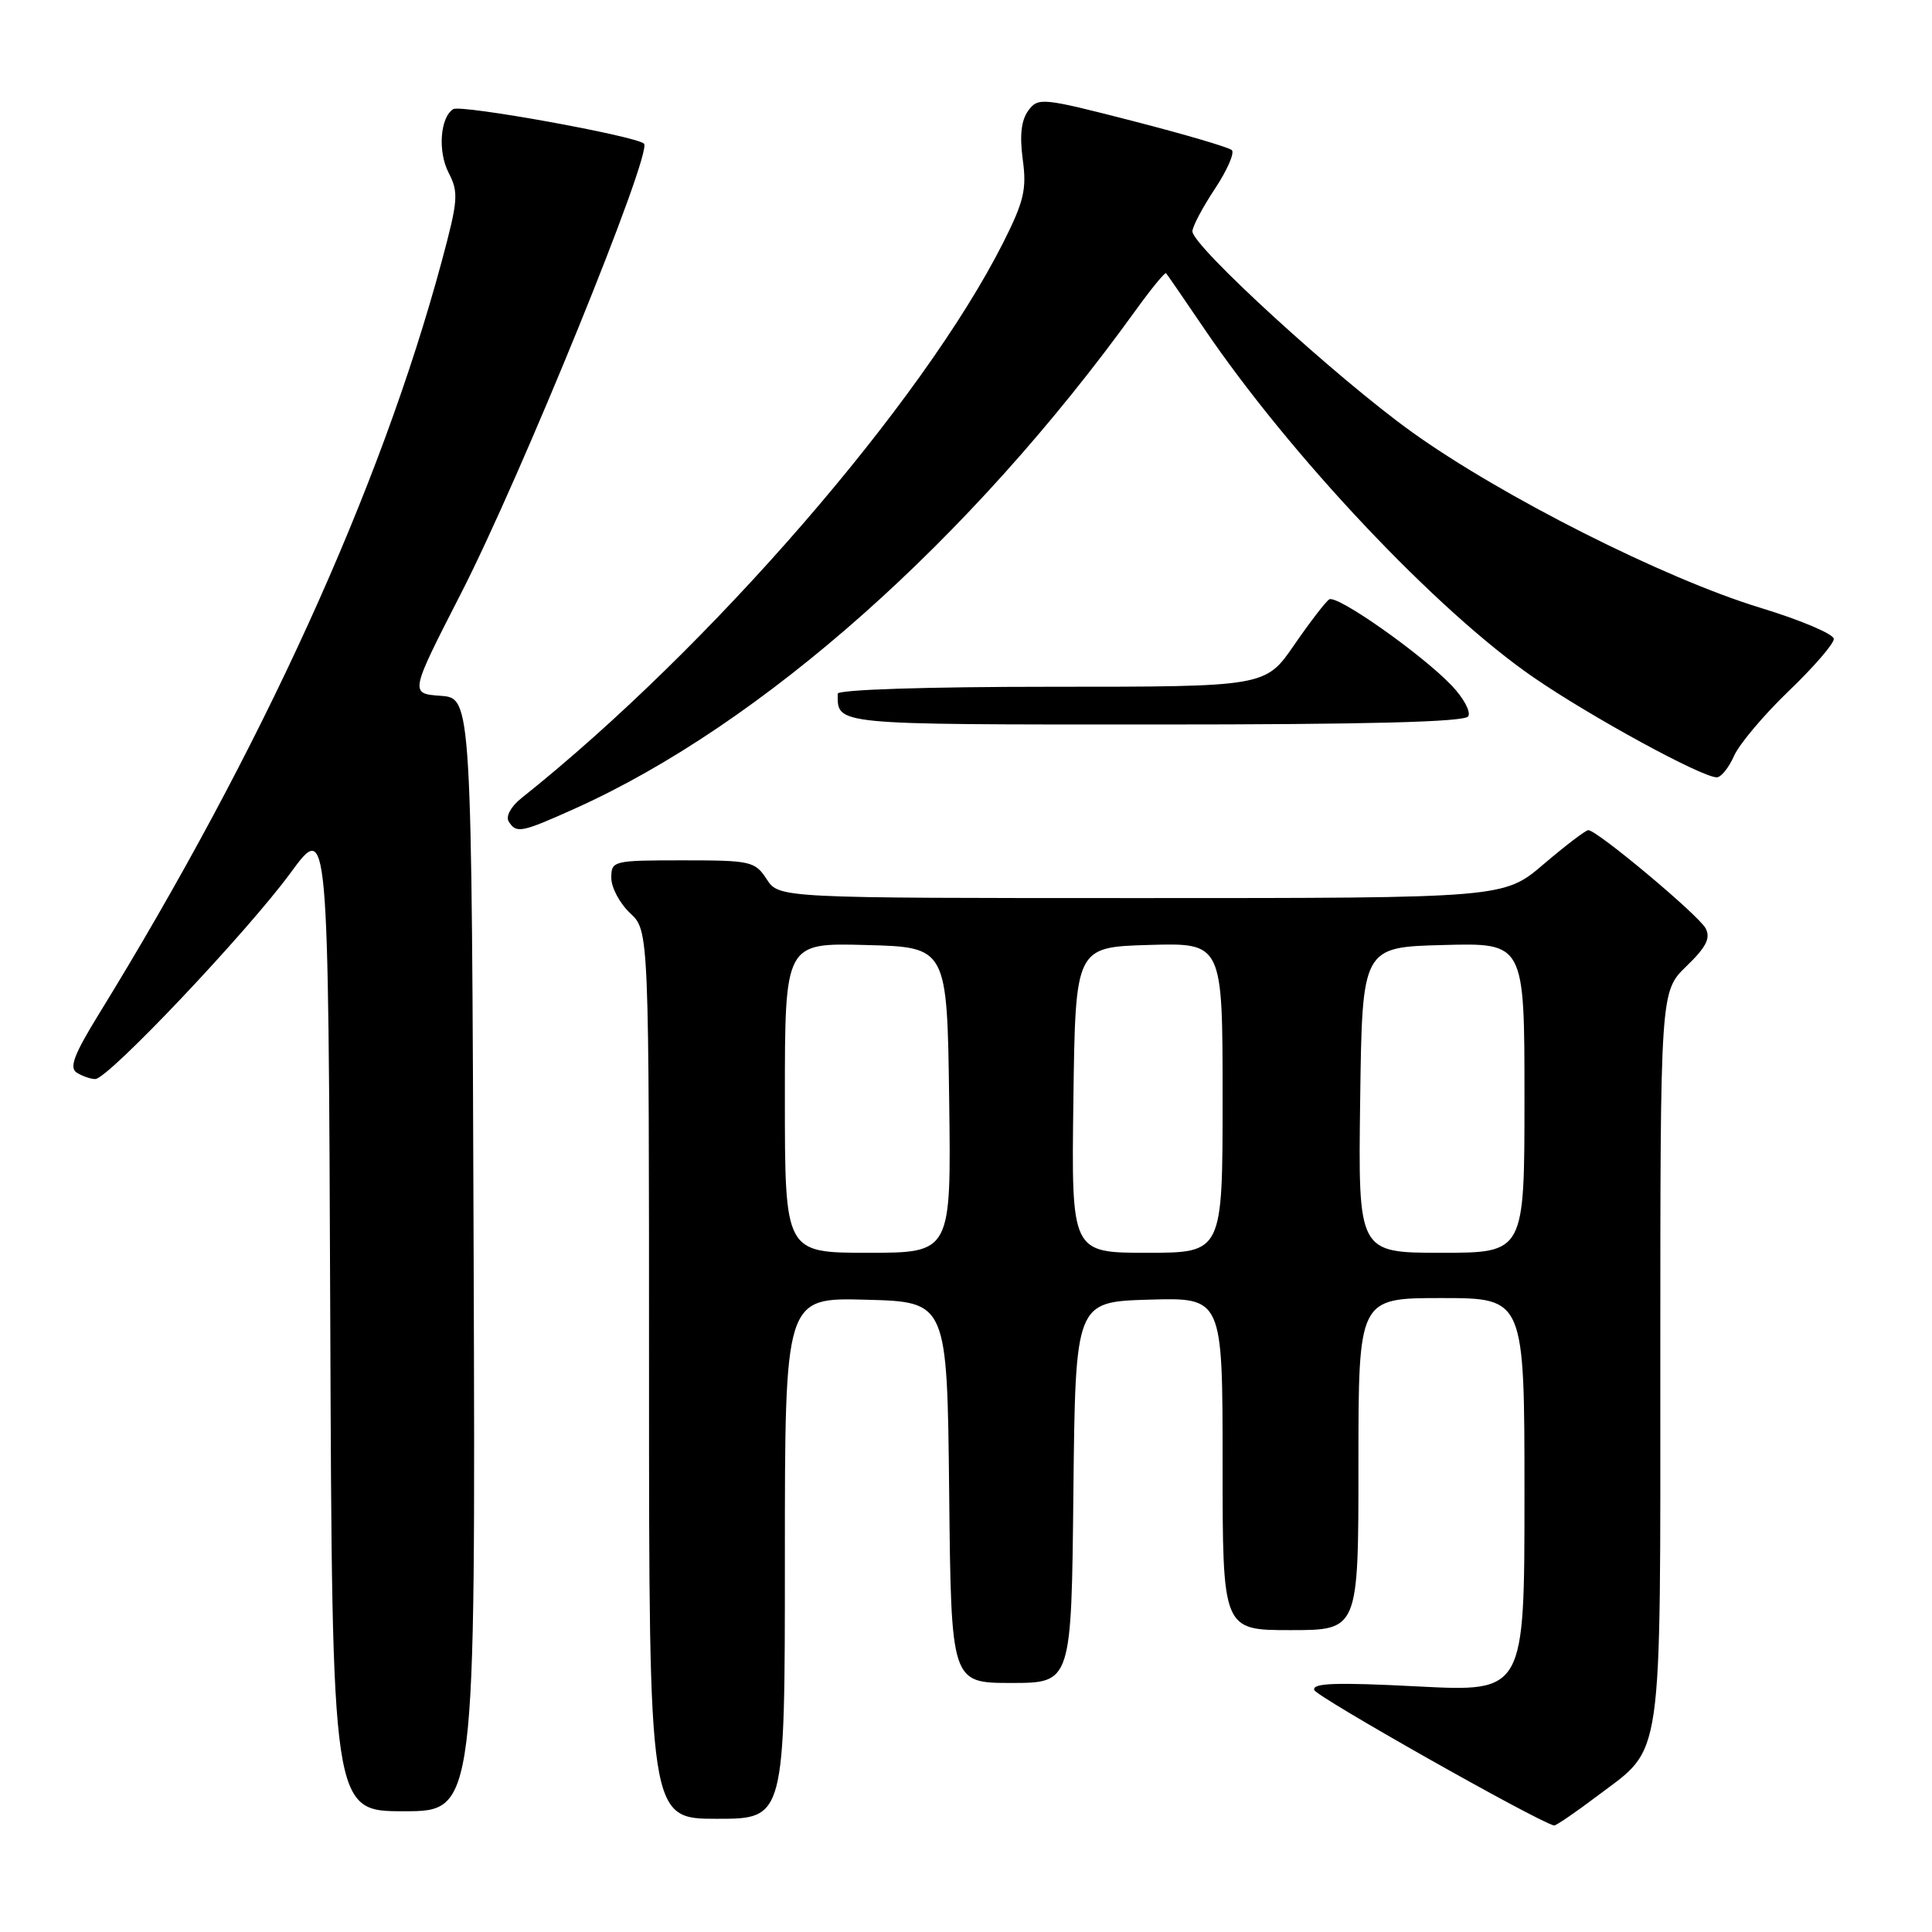 <?xml version="1.0" encoding="UTF-8" standalone="no"?>
<!DOCTYPE svg PUBLIC "-//W3C//DTD SVG 1.1//EN" "http://www.w3.org/Graphics/SVG/1.1/DTD/svg11.dtd" >
<svg xmlns="http://www.w3.org/2000/svg" xmlns:xlink="http://www.w3.org/1999/xlink" version="1.1" viewBox="0 0 256 256">
 <g >
 <path fill="currentColor"
d=" M 211.64 237.98 C 220.47 231.32 220.00 234.58 220.00 179.75 C 220.00 131.39 220.00 131.39 223.45 128.04 C 226.10 125.48 226.69 124.30 226.00 123.00 C 225.06 121.25 211.62 110.00 210.46 110.00 C 210.11 110.00 207.45 112.03 204.55 114.50 C 199.28 119.00 199.28 119.00 151.26 119.00 C 103.23 119.00 103.23 119.00 101.59 116.50 C 100.04 114.12 99.48 114.00 90.48 114.00 C 81.22 114.00 81.00 114.06 81.00 116.33 C 81.00 117.60 82.12 119.71 83.50 121.00 C 86.00 123.35 86.00 123.35 86.00 182.17 C 86.00 241.00 86.00 241.00 95.00 241.00 C 104.00 241.00 104.00 241.00 104.00 206.47 C 104.00 171.93 104.00 171.93 114.75 172.22 C 125.50 172.50 125.50 172.50 125.77 197.75 C 126.03 223.00 126.03 223.00 134.00 223.00 C 141.97 223.00 141.97 223.00 142.23 197.75 C 142.50 172.50 142.50 172.50 152.25 172.21 C 162.00 171.93 162.00 171.93 162.00 193.96 C 162.00 216.00 162.00 216.00 171.00 216.00 C 180.00 216.00 180.00 216.00 180.00 194.00 C 180.00 172.00 180.00 172.00 191.00 172.00 C 202.00 172.00 202.00 172.00 202.00 198.09 C 202.00 224.19 202.00 224.19 187.87 223.46 C 176.99 222.90 173.84 223.01 174.15 223.94 C 174.45 224.84 203.41 241.21 205.91 241.89 C 206.13 241.95 208.72 240.19 211.64 237.98 Z  M 62.76 166.25 C 62.50 92.50 62.50 92.50 58.39 92.20 C 54.29 91.90 54.29 91.90 61.05 78.70 C 69.02 63.16 86.54 20.10 85.33 19.03 C 84.17 18.00 61.09 13.83 60.06 14.46 C 58.32 15.54 57.99 20.07 59.44 22.88 C 60.79 25.50 60.71 26.53 58.53 34.63 C 50.41 64.76 34.69 99.28 13.09 134.39 C 9.80 139.74 9.14 141.48 10.17 142.13 C 10.90 142.59 12.01 142.98 12.62 142.98 C 14.29 143.01 32.72 123.54 38.50 115.66 C 43.50 108.84 43.50 108.84 43.76 174.42 C 44.01 240.00 44.01 240.00 53.51 240.00 C 63.01 240.00 63.01 240.00 62.76 166.25 Z  M 76.16 107.15 C 100.99 95.99 128.58 71.48 150.42 41.20 C 152.52 38.29 154.36 36.04 154.51 36.20 C 154.66 36.37 156.92 39.65 159.53 43.50 C 170.96 60.36 190.43 80.99 203.22 89.77 C 210.84 95.01 225.50 103.00 227.48 103.00 C 228.05 103.00 229.08 101.72 229.77 100.16 C 230.46 98.60 233.72 94.73 237.01 91.57 C 240.31 88.41 243.00 85.30 242.99 84.66 C 242.98 84.02 238.60 82.16 233.24 80.53 C 220.57 76.67 198.96 65.77 187.09 57.25 C 177.17 50.13 158.00 32.60 158.00 30.65 C 158.01 30.02 159.34 27.49 160.98 25.02 C 162.61 22.56 163.62 20.25 163.22 19.89 C 162.83 19.52 156.90 17.78 150.05 16.02 C 138.07 12.94 137.56 12.89 136.25 14.66 C 135.32 15.93 135.09 17.94 135.52 21.13 C 136.06 25.08 135.68 26.68 132.94 32.13 C 122.20 53.40 94.03 85.89 69.09 105.76 C 67.71 106.85 66.99 108.17 67.40 108.84 C 68.41 110.47 69.03 110.35 76.16 107.15 Z  M 194.55 94.92 C 194.92 94.32 193.93 92.49 192.36 90.84 C 188.39 86.68 177.17 78.78 176.13 79.42 C 175.67 79.71 173.57 82.43 171.48 85.47 C 167.67 91.00 167.67 91.00 139.33 91.00 C 122.79 91.00 111.00 91.38 111.00 91.92 C 111.00 96.08 110.14 96.00 153.05 96.00 C 181.24 96.00 194.09 95.67 194.55 94.92 Z  M 104.00 145.47 C 104.00 124.93 104.00 124.93 114.75 125.22 C 125.50 125.50 125.50 125.50 125.77 145.75 C 126.04 166.00 126.04 166.00 115.02 166.00 C 104.00 166.00 104.00 166.00 104.00 145.47 Z  M 142.23 145.75 C 142.50 125.50 142.50 125.50 152.25 125.21 C 162.00 124.93 162.00 124.93 162.00 145.46 C 162.00 166.00 162.00 166.00 151.98 166.00 C 141.96 166.00 141.96 166.00 142.23 145.75 Z  M 180.23 145.75 C 180.50 125.50 180.50 125.50 191.25 125.22 C 202.00 124.93 202.00 124.93 202.00 145.47 C 202.00 166.00 202.00 166.00 190.98 166.00 C 179.96 166.00 179.96 166.00 180.23 145.75 Z "/>
</g>
</svg>